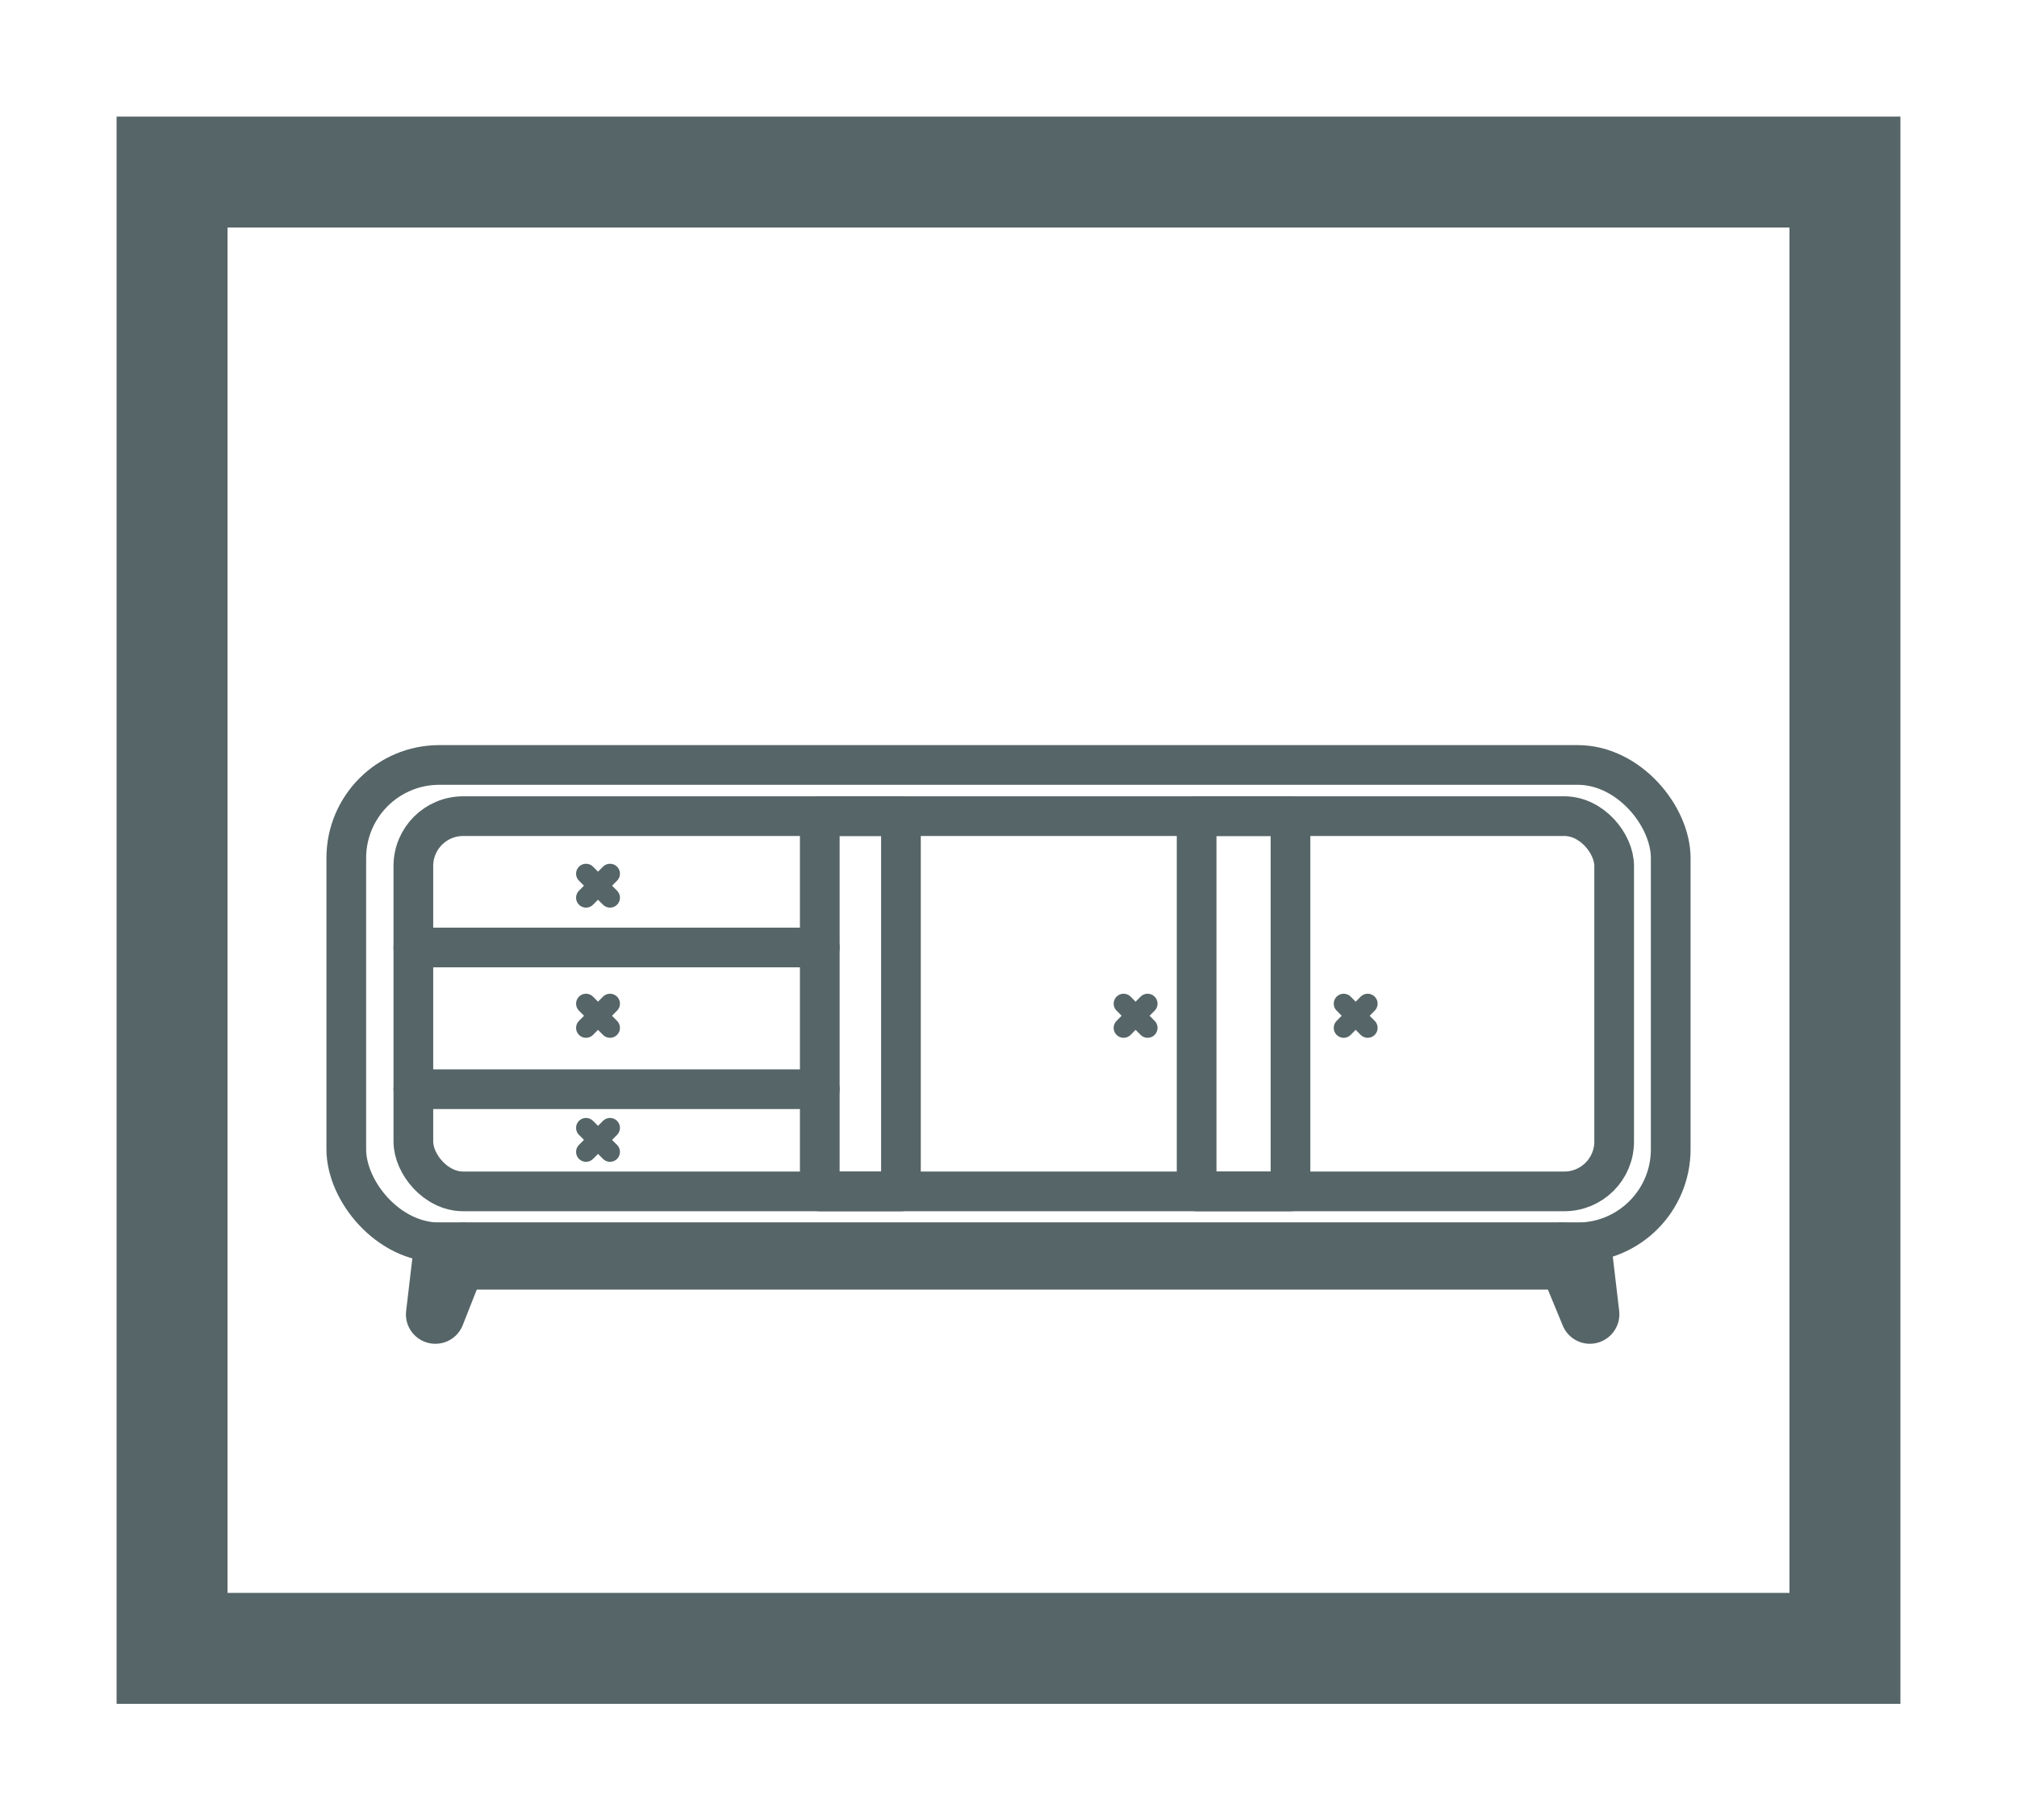 <svg id="Capa_1" data-name="Capa 1" xmlns="http://www.w3.org/2000/svg" viewBox="0 0 101.64 91.74"><defs><style>.cls-1,.cls-2,.cls-3{fill:none;stroke:#566567;}.cls-1{stroke-miterlimit:10;stroke-width:5.59px;}.cls-2,.cls-3{stroke-linecap:round;stroke-linejoin:round;}.cls-2{stroke-width:2px;}</style></defs><title>iconosweb_Hover</title><rect class="cls-1" x="8.67" y="8.67" width="84.3" height="74.4"/><rect class="cls-2" x="17.45" y="38.55" width="66.74" height="24.06" rx="4.69"/><rect class="cls-2" x="20.83" y="41.13" width="60.51" height="18.91" rx="2.51"/><line class="cls-2" x1="20.83" y1="47.75" x2="41.31" y2="47.75"/><line class="cls-2" x1="20.83" y1="54.89" x2="41.31" y2="54.89"/><rect class="cls-2" x="41.31" y="41.13" width="4.09" height="18.91"/><rect class="cls-2" x="60.3" y="41.13" width="4.73" height="18.91"/><rect class="cls-2" x="23.34" y="62.61" width="55.39" height="1.38"/><path class="cls-2" d="M21.88,62.61l-.42,3.57a.48.48,0,0,0,.48.54h0a.48.48,0,0,0,.45-.31L23.34,64V62.61Z"/><path class="cls-2" d="M80.18,62.61l.42,3.57a.49.49,0,0,1-.48.54h0a.48.48,0,0,1-.45-.31l-1-2.42V62.61Z"/><line class="cls-3" x1="67.71" y1="50.58" x2="68.92" y2="51.8"/><line class="cls-3" x1="68.92" y1="50.58" x2="67.71" y2="51.8"/><line class="cls-3" x1="56.62" y1="50.58" x2="57.83" y2="51.8"/><line class="cls-3" x1="57.83" y1="50.58" x2="56.62" y2="51.8"/><line class="cls-3" x1="29.53" y1="50.58" x2="30.74" y2="51.8"/><line class="cls-3" x1="30.74" y1="50.58" x2="29.53" y2="51.8"/><line class="cls-3" x1="29.53" y1="44.03" x2="30.74" y2="45.24"/><line class="cls-3" x1="30.74" y1="44.03" x2="29.53" y2="45.24"/><line class="cls-3" x1="29.53" y1="56.84" x2="30.74" y2="58.05"/><line class="cls-3" x1="30.74" y1="56.84" x2="29.53" y2="58.05"/></svg>